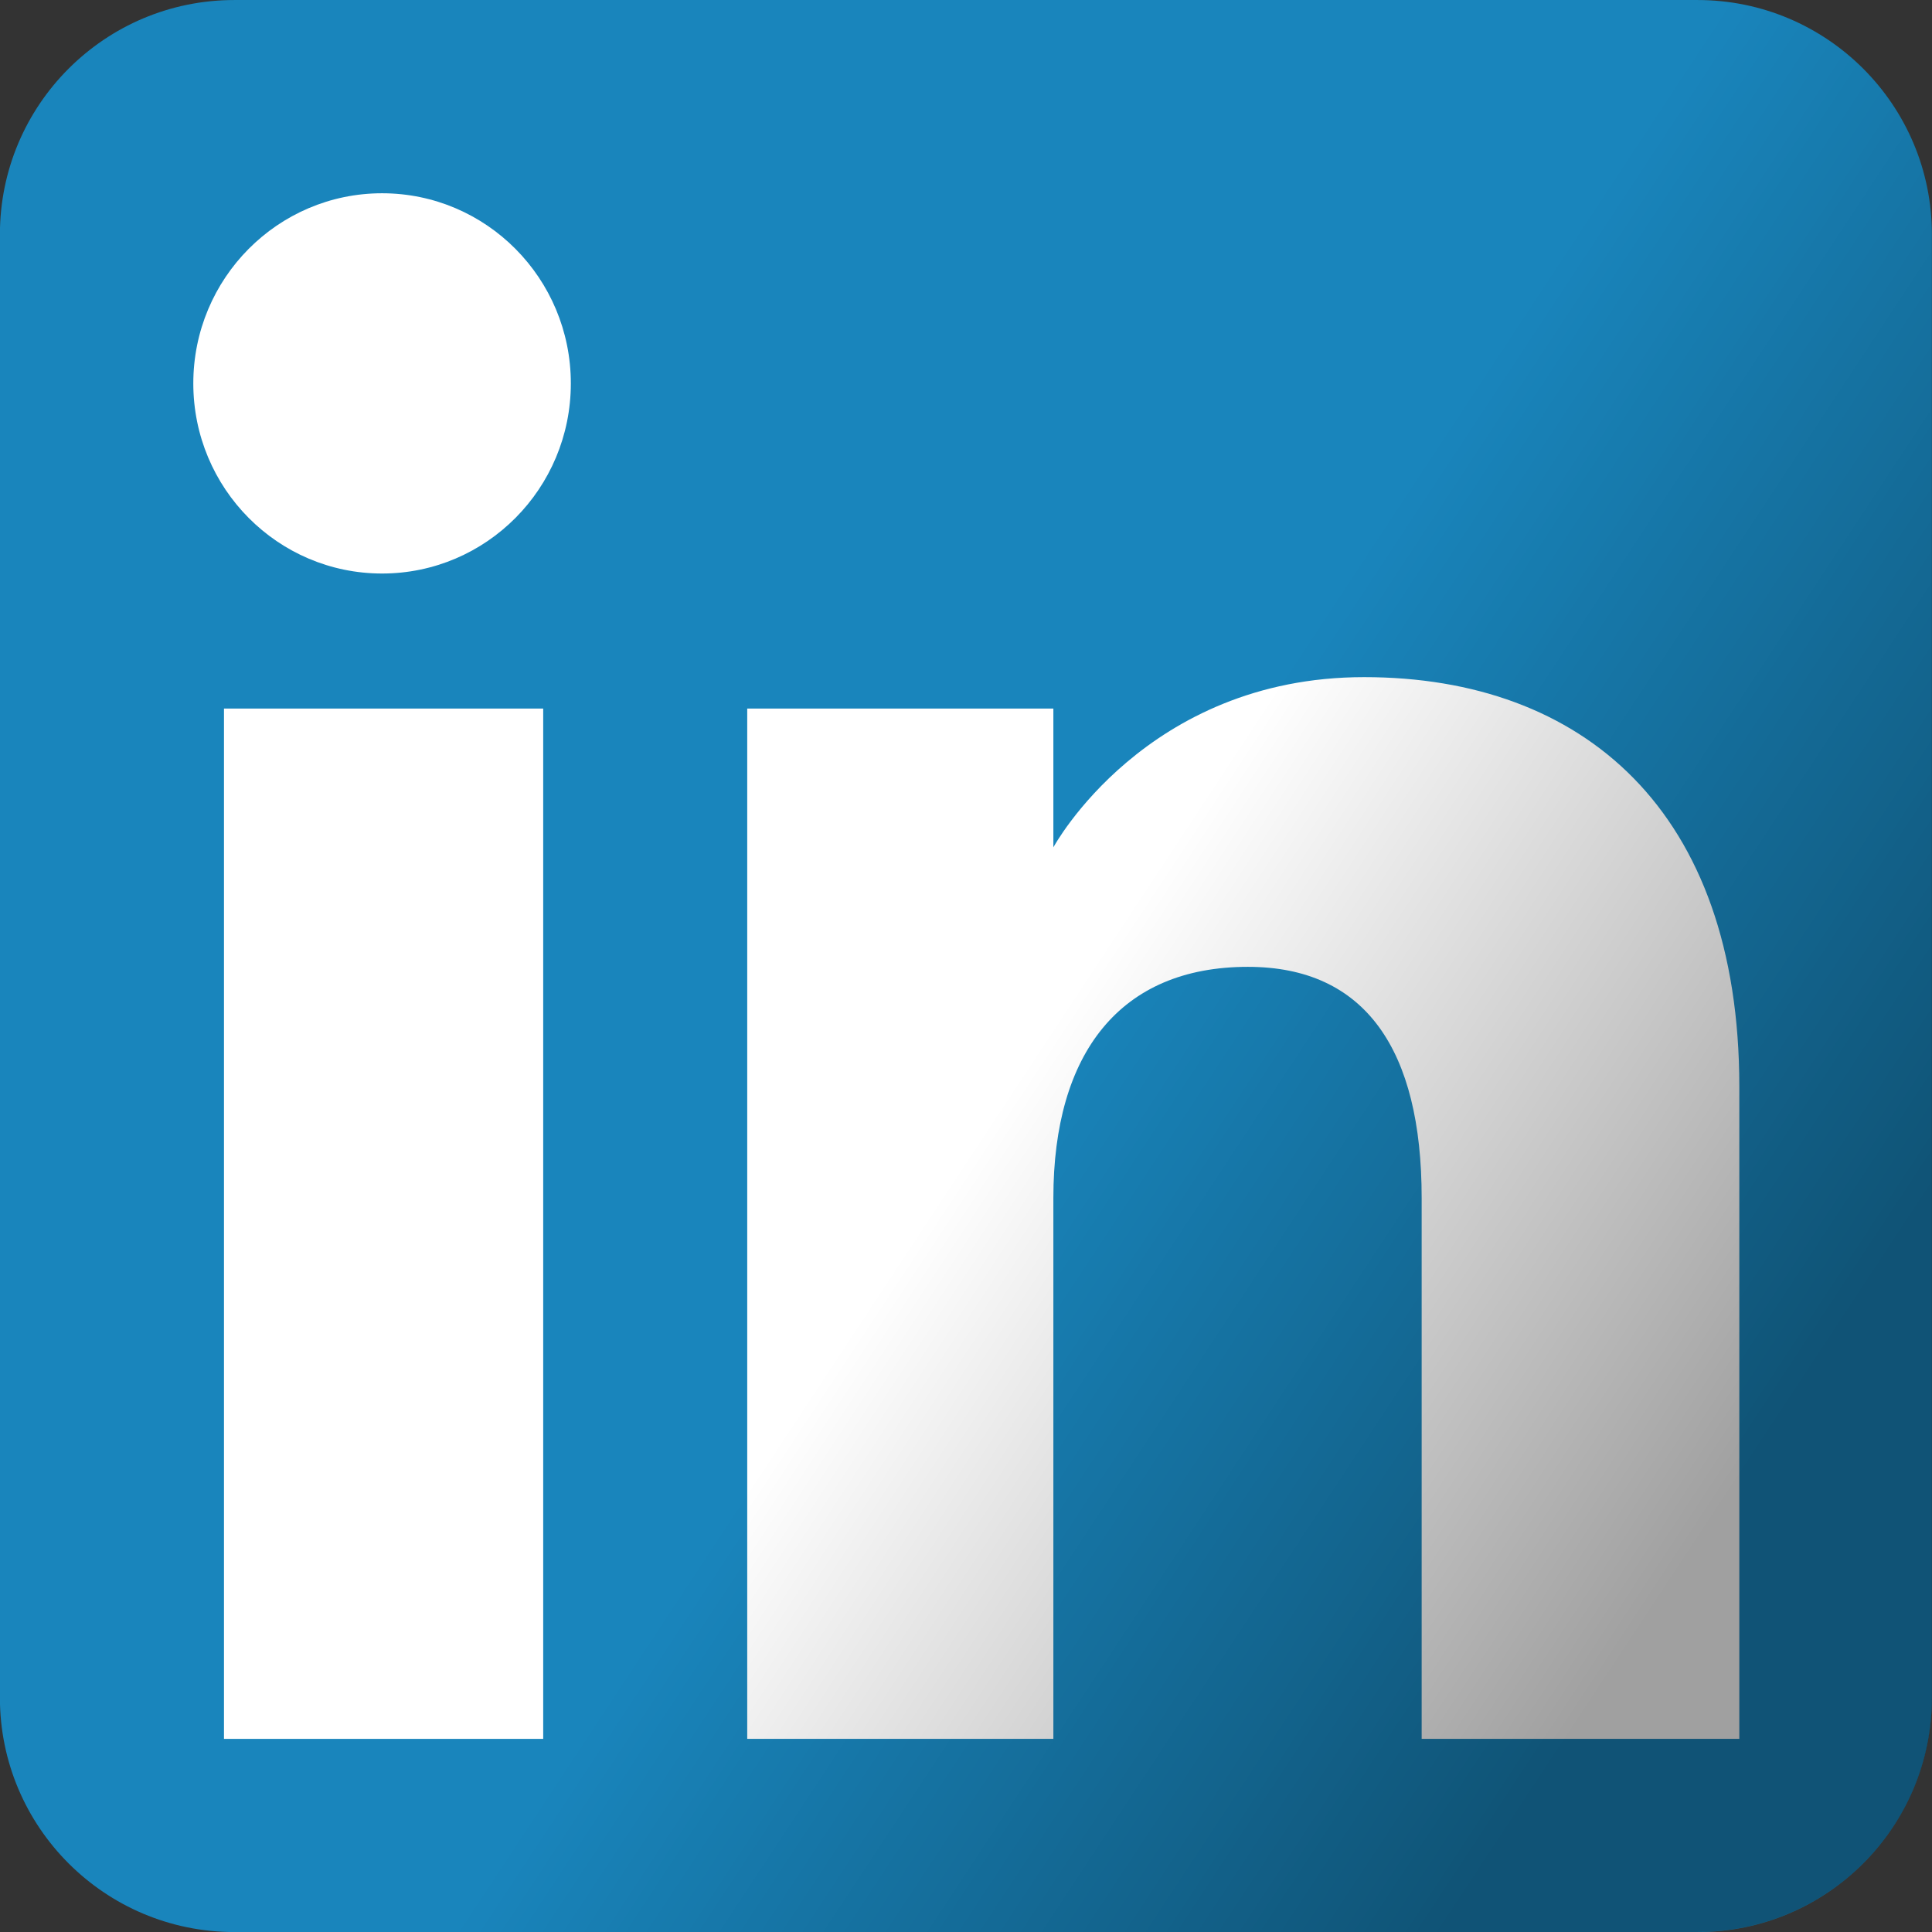 <svg xmlns="http://www.w3.org/2000/svg" viewBox="0 0 100 100"><rect x="0" y="0" width="100" height="100" fill="#333333" stroke="none"/><defs><linearGradient y2="61.754" x2="48.725" y1="85.34" x1="84.49" gradientUnits="userSpaceOnUse" id="0" gradientTransform="matrix(1 0 0 1-.003.004)"><stop stop-opacity=".374"/><stop offset="1" stop-opacity="0"/></linearGradient></defs><path d="m87.86.001h-75.73c-6.702 0-12.135 5.433-12.135 12.136v75.73c0 6.702 5.434 12.136 12.135 12.136h75.73c6.702 0 12.135-5.433 12.135-12.136v-75.73c0-6.702-5.433-12.136-12.135-12.136" fill="#1985bc"/><g transform="matrix(1.204 0 0 1.203-10.182-10.146)" fill="#fff"><path d="m31.809 83.25h-13.723v-44.33h13.723v44.33"/><path d="m24.882 33.11c-4.482 0-8.115-3.663-8.115-8.18 0-4.518 3.633-8.181 8.115-8.181 4.481 0 8.115 3.663 8.115 8.181 0 4.518-3.633 8.18-8.115 8.18"/><path d="m83.23 83.25h-13.656c0 0 0-16.889 0-23.272 0-6.383-2.424-9.945-7.471-9.945-5.492 0-8.362 3.711-8.362 9.945 0 6.828 0 23.272 0 23.272h-13.161v-44.33h13.161v5.971c0 0 3.959-7.323 13.359-7.323 9.401 0 16.13 5.74 16.13 17.615 0 11.875 0 28.07 0 28.07"/></g><path d="m12.135.004c-6.702 0-12.137 5.435-12.137 12.138v75.72c0 6.702 5.435 12.138 12.137 12.137h75.73c6.702 0 12.136-5.435 12.136-12.137v-75.72c0-6.702-5.435-12.138-12.136-12.138z" fill="url(#0)"/></svg>